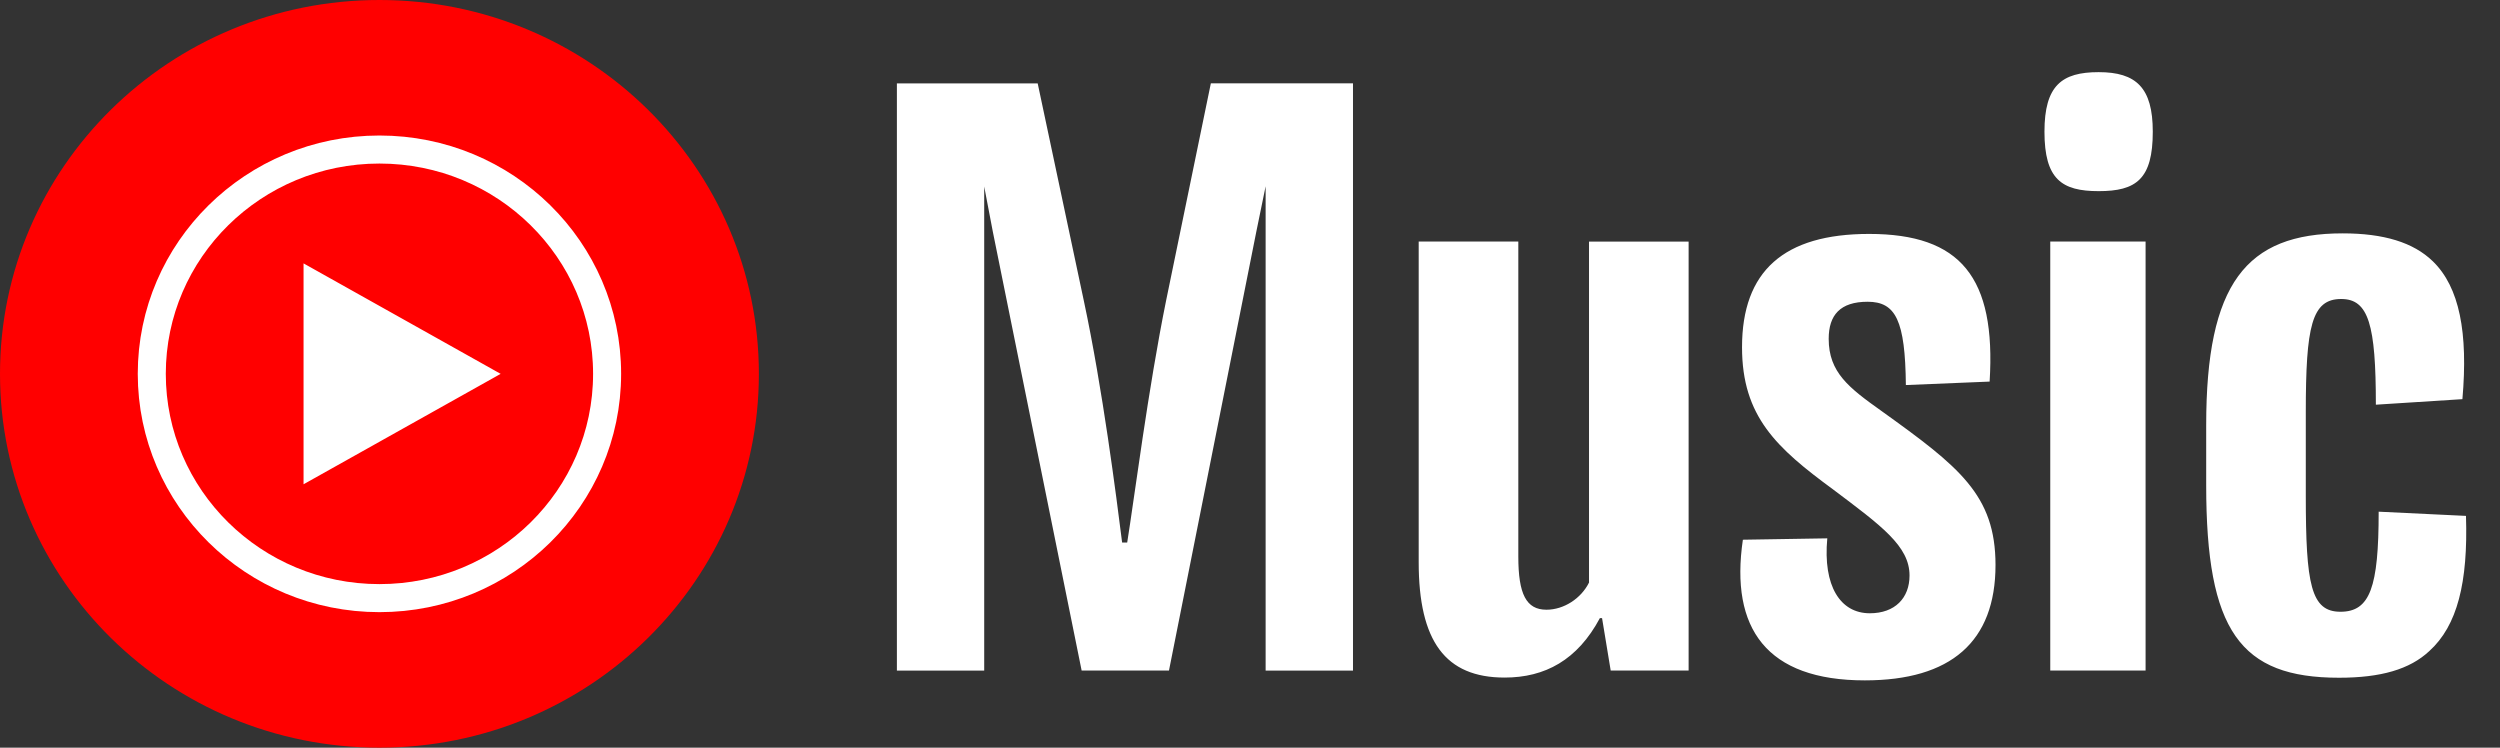 <svg width="107" height="32" viewBox="0 0 107 32" fill="none" xmlns="http://www.w3.org/2000/svg">
<rect x="0" y="0" width="107" height="32" fill="#333333" stroke="none"/>
<path d="M16.24 32C25.209 32 32.48 24.837 32.48 16C32.48 7.163 25.209 0 16.24 0C7.271 0 0 7.163 0 16C0 24.837 7.271 32 16.24 32Z" fill="#FF0000"/>
<path d="M16.24 25.6C21.622 25.6 25.984 21.302 25.984 16C25.984 10.698 21.622 6.4 16.24 6.4C10.859 6.4 6.496 10.698 6.496 16C6.496 21.302 10.859 25.6 16.24 25.6Z" fill="#FF0000" stroke="white" stroke-width="1.2"/>
<path d="M12.992 20.727L21.428 16.001L12.992 11.273V20.727ZM49.911 12.856C49.139 16.66 48.552 21.304 48.244 23.221H48.027C47.778 21.245 47.191 16.632 46.391 12.888L44.413 3.569H38.387V28.703H42.124V7.983L42.493 9.917L46.294 28.699H50.032L53.77 9.917L54.169 7.972V28.701H57.908V3.568H51.824L49.911 12.856ZM68.013 24.928C67.672 25.617 66.933 26.096 66.189 26.096C65.326 26.096 64.984 25.437 64.984 23.821V10.339H60.72V24.059C60.72 27.445 61.861 29 64.397 29C66.126 29 67.515 28.251 68.475 26.455H68.568L68.938 28.7H72.273V10.34H68.01V24.927L68.013 24.928ZM80.523 17.587C79.132 16.597 78.268 15.939 78.268 14.501C78.268 13.484 78.761 12.915 79.935 12.915C81.141 12.915 81.543 13.721 81.571 16.48L85.156 16.332C85.433 11.871 83.919 10.012 79.996 10.012C76.352 10.012 74.559 11.599 74.559 14.863C74.559 17.828 76.043 19.176 78.452 20.945C80.523 22.504 81.728 23.372 81.728 24.631C81.728 25.591 81.109 26.248 80.028 26.248C78.761 26.248 78.019 25.079 78.208 23.041L74.595 23.1C74.036 26.903 75.616 29.12 79.815 29.12C83.492 29.12 85.408 27.472 85.408 24.179C85.404 21.183 83.862 19.983 80.523 17.587ZM91.829 10.339H87.751V28.699H91.831V10.34L91.829 10.339ZM89.82 3.088C88.247 3.088 87.503 3.657 87.503 5.636C87.503 7.673 88.242 8.181 89.822 8.181C91.428 8.181 92.139 7.671 92.139 5.636C92.139 3.751 91.428 3.088 89.82 3.088ZM105.544 22.08L101.807 21.9C101.807 25.135 101.438 26.183 100.172 26.183C98.906 26.183 98.688 25.013 98.688 21.209V17.649C98.688 13.963 98.938 12.797 100.204 12.797C101.378 12.797 101.687 13.904 101.687 17.321L105.391 17.084C105.64 14.239 105.267 12.291 104.126 11.184C103.29 10.373 102.024 9.988 100.264 9.988C96.126 9.988 94.425 12.145 94.425 18.193V20.769C94.425 27 95.876 29.007 100.111 29.007C101.903 29.007 103.138 28.647 103.972 27.868C105.175 26.783 105.636 24.928 105.544 22.08Z" fill="white"/>
</svg>
